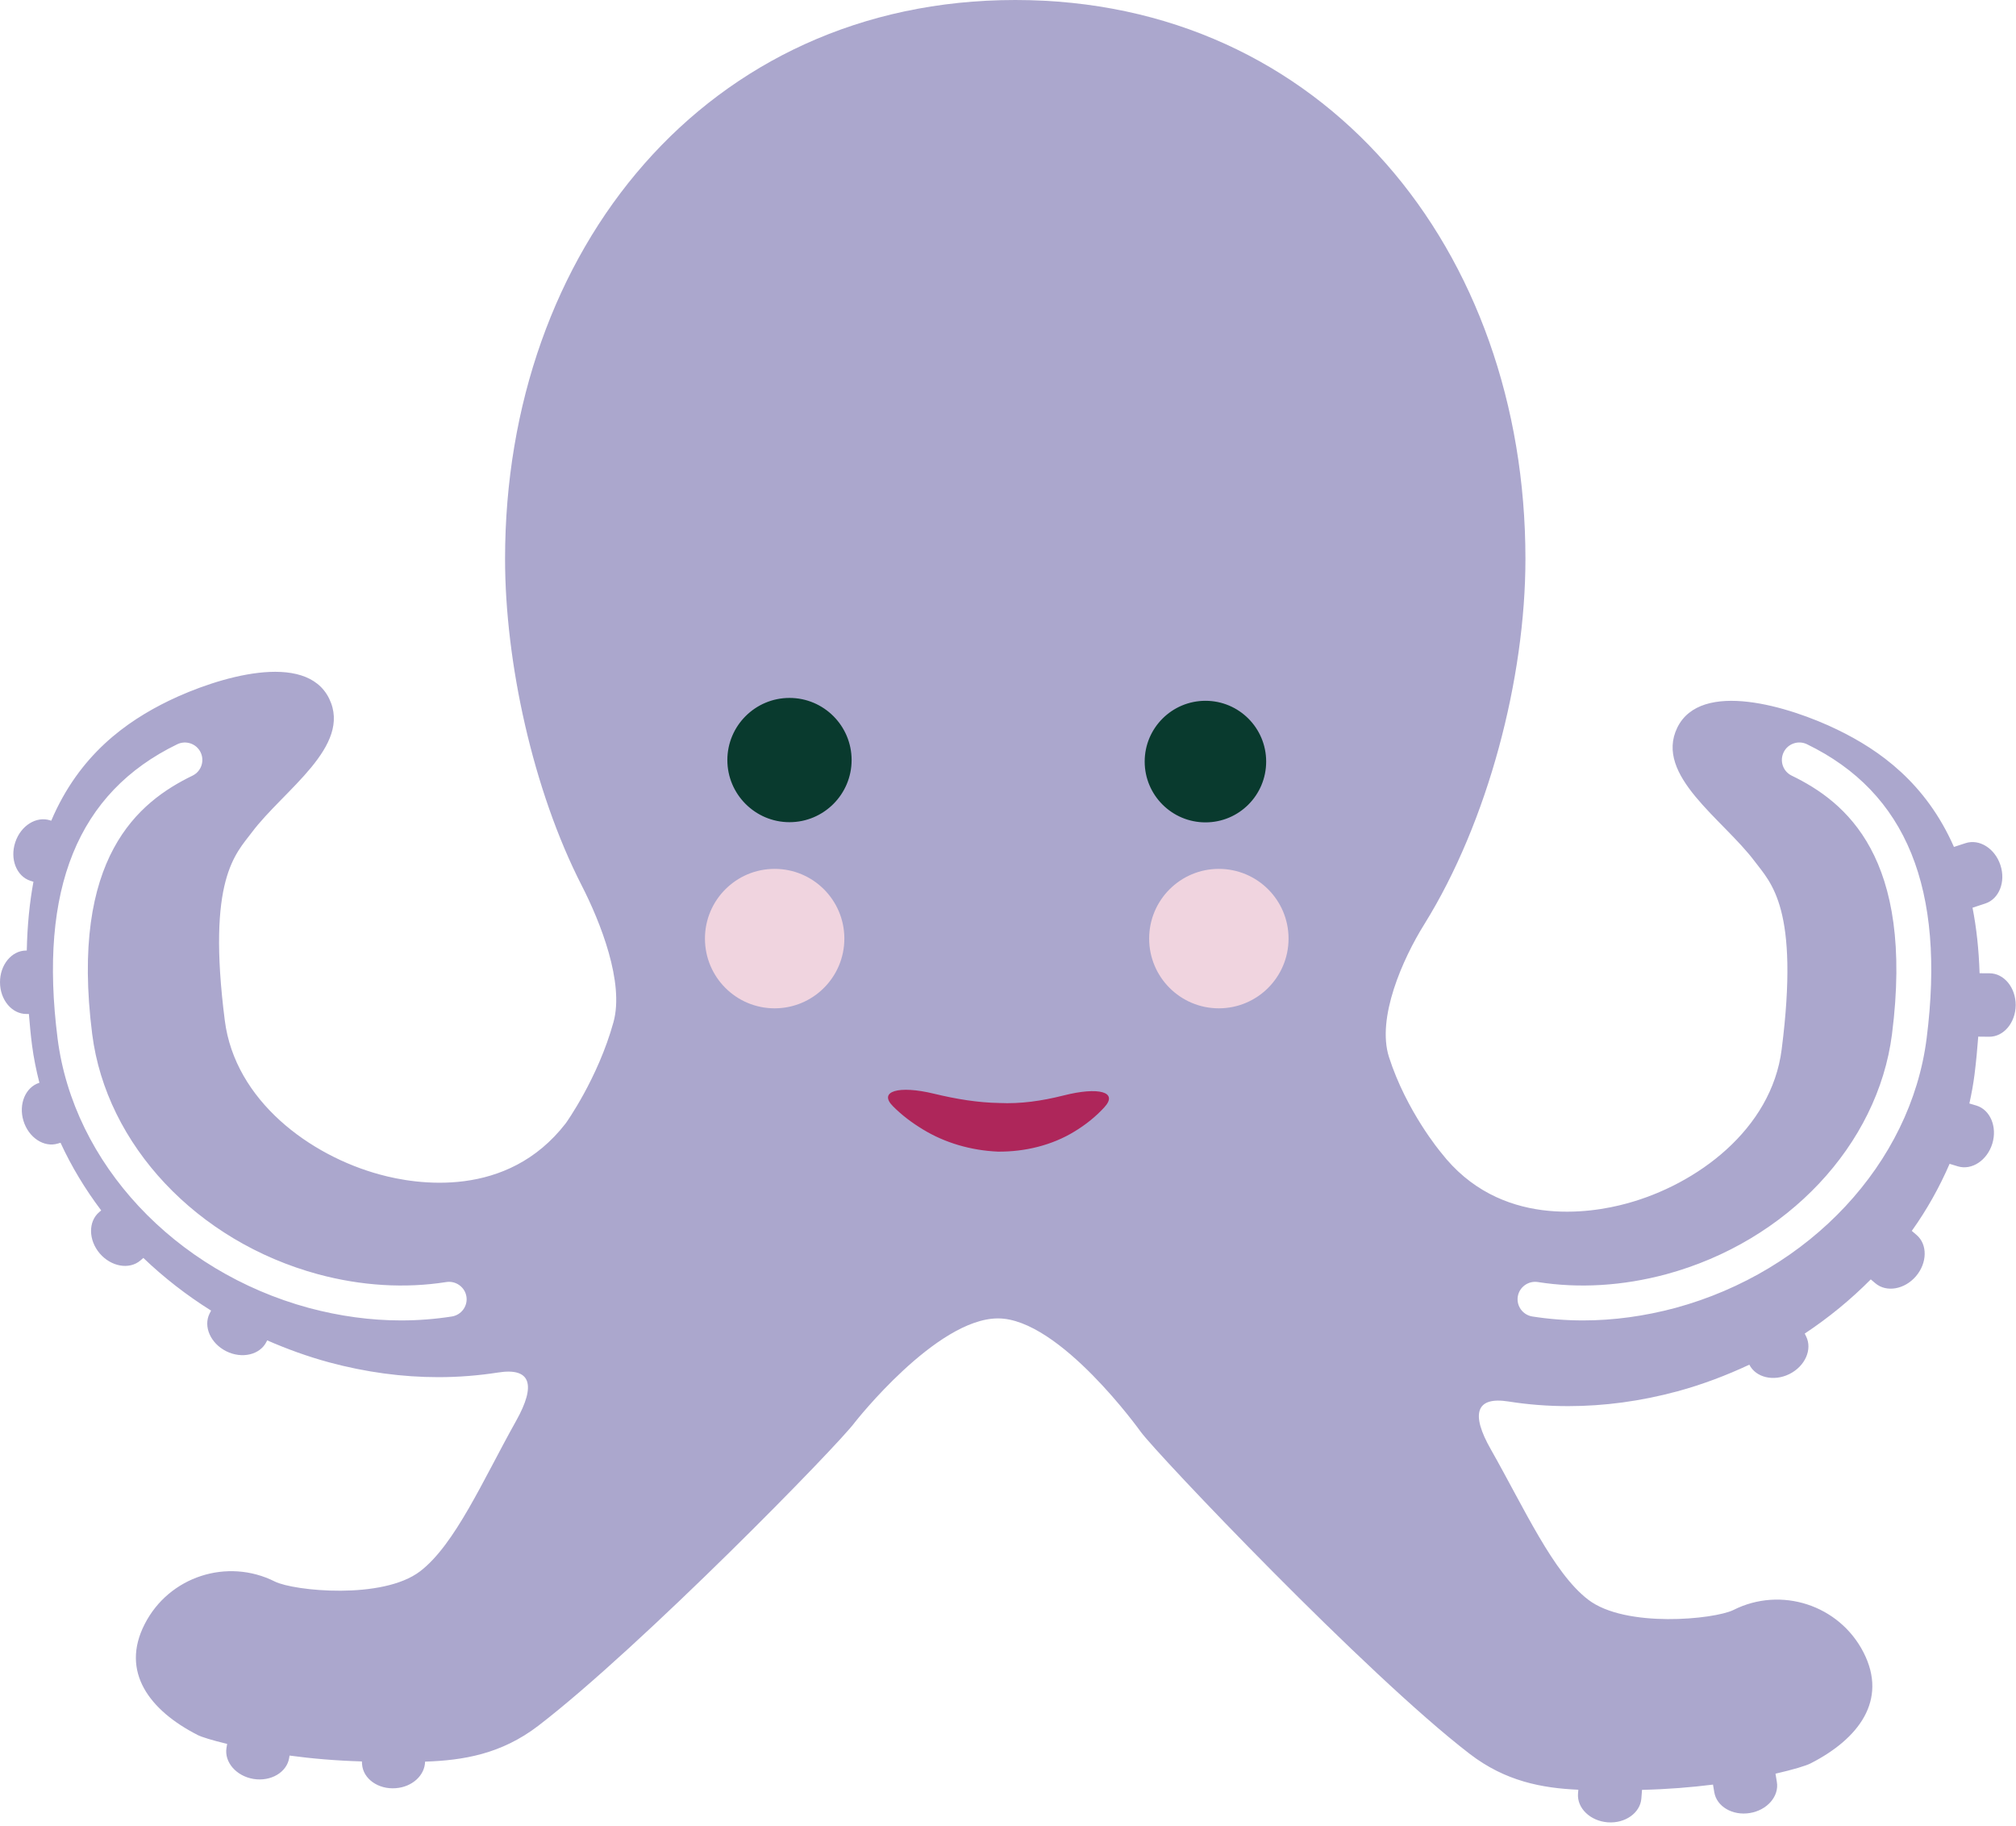 <?xml version="1.0" encoding="UTF-8" standalone="no"?><!DOCTYPE svg PUBLIC "-//W3C//DTD SVG 1.1//EN" "http://www.w3.org/Graphics/SVG/1.1/DTD/svg11.dtd"><svg width="100%" height="100%" viewBox="0 0 329 298" version="1.1" xmlns="http://www.w3.org/2000/svg" xmlns:xlink="http://www.w3.org/1999/xlink" xml:space="preserve" style="fill-rule:evenodd;clip-rule:evenodd;stroke-linejoin:round;stroke-miterlimit:1.414;"><path d="M147.95,124.616c0,9.087 -7.369,16.456 -16.456,16.456c-9.084,0 -16.45,-7.369 -16.45,-16.456c0,-9.085 7.366,-16.45 16.45,-16.45c9.087,0 16.456,7.365 16.456,16.45Z" style="fill:#093a2e;fill-rule:nonzero;"/><path d="M212.794,124.616c0,9.087 -7.369,16.456 -16.456,16.456c-9.085,0 -16.45,-7.369 -16.45,-16.456c0,-9.085 7.365,-16.45 16.45,-16.45c9.087,0 16.456,7.365 16.456,16.45Z" style="fill:#093a2e;fill-rule:nonzero;"/><path d="M187.535,180.928c0,9.084 -12.547,16.45 -28.022,16.45c-15.472,0 -28.019,-7.366 -28.019,-16.45c0,-9.091 12.547,-16.456 28.019,-16.456c15.475,0 28.022,7.365 28.022,16.456Z" style="fill:#ae265a;fill-rule:nonzero;"/><path d="M314.41,169.469c-2.591,20.334 -19.069,37.981 -40.994,43.94c-5.041,1.35 -10.103,2.041 -15.066,2.041c-2.794,0 -5.575,-0.219 -8.287,-0.644c-1.55,-0.253 -2.613,-1.709 -2.369,-3.253c0.247,-1.559 1.741,-2.603 3.256,-2.369c6.744,1.066 13.878,0.638 20.985,-1.275c19.718,-5.347 34.518,-21.09 36.828,-39.162c3.681,-28.916 -7.578,-37.925 -16.372,-42.191c-1.413,-0.687 -2,-2.387 -1.31,-3.809c0.685,-1.409 2.391,-2 3.807,-1.313c16.247,7.885 22.634,23.597 19.522,48.035Zm-117.682,-35.285c-5.475,0 -9.922,-4.44 -9.922,-9.922c0,-5.471 4.447,-9.915 9.922,-9.915c5.475,0 9.903,4.444 9.903,9.915c0,5.482 -4.428,9.922 -9.903,9.922Zm-16.515,46.5c-1.4,1.525 -3.038,2.835 -4.853,3.935c-3.675,2.256 -8.119,3.331 -12.504,3.287c-4.381,-0.187 -8.64,-1.425 -12.218,-3.609c-1.788,-1.078 -3.457,-2.325 -4.919,-3.803c-2.428,-2.432 0.919,-3.441 6.7,-2.038c3.675,0.885 7.166,1.456 10.647,1.516c3.497,0.162 6.915,-0.325 10.519,-1.231c5.668,-1.441 8.978,-0.604 6.628,1.943Zm-51.372,-46.531c-5.588,0 -10.141,-4.553 -10.141,-10.137c0,-5.591 4.553,-10.138 10.141,-10.138c5.594,0 10.137,4.547 10.137,10.138c0,5.584 -4.543,10.137 -10.137,10.137Zm-55.088,80.653c-2.715,0.425 -5.506,0.644 -8.297,0.644c-4.959,0 -10.025,-0.691 -15.062,-2.041c-21.931,-5.959 -38.397,-23.603 -40.994,-43.94c-3.106,-24.438 3.278,-40.15 19.531,-48.035c1.41,-0.675 3.116,-0.096 3.804,1.313c0.687,1.422 0.1,3.122 -1.31,3.809c-8.797,4.266 -20.05,13.275 -16.378,42.191c2.303,18.072 17.113,33.803 36.841,39.162c7.081,1.913 14.231,2.338 20.972,1.275c1.509,-0.234 3.012,0.81 3.256,2.369c0.25,1.544 -0.819,3 -2.363,3.253Zm249.091,-45.662l1.769,0.018c2.372,0.025 4.312,-2.29 4.337,-5.15c0.01,-2.856 -1.89,-5.193 -4.269,-5.203c-0.571,-0.006 -1.118,-0.006 -1.624,-0.009c-0.126,-3.925 -0.519,-7.481 -1.154,-10.691l2.088,-0.687c2.256,-0.741 3.362,-3.55 2.465,-6.266c-0.896,-2.725 -3.443,-4.325 -5.703,-3.578c-0.69,0.222 -1.306,0.422 -1.881,0.613c-4.597,-10.447 -12.147,-15.8 -19.003,-19.122c-7.875,-3.822 -22.319,-8.203 -26.153,-0.328c-3.766,7.775 7.469,14.918 12.628,21.79c2.637,3.522 7.366,7.585 4.412,30.703c-1.656,13.088 -13.906,22.057 -25.293,25.135c-5.95,1.634 -20.782,4.025 -30.332,-8.353c0,0 -5.621,-6.682 -8.465,-15.557c-2.025,-6.381 2.231,-15.975 5.778,-21.662c10.391,-16.706 16.497,-40.131 16.497,-59.6c0,-50.372 -32.891,-91.197 -83.256,-91.197c-50.375,0 -83.263,40.837 -83.263,91.197c0,16.844 4.553,37.756 12.513,53.297c3.056,5.968 6.965,15.828 5.181,22.284c-2.553,9.238 -7.791,16.509 -7.791,16.509c-9.562,12.382 -24.397,9.991 -30.334,8.357c-11.406,-3.088 -23.638,-12.053 -25.306,-25.132c-2.954,-23.118 1.787,-27.193 4.431,-30.721c5.147,-6.857 16.378,-14.016 12.609,-21.785c-3.825,-7.881 -18.269,-3.487 -26.162,0.328c-6.944,3.378 -14.628,8.819 -19.203,19.582l-0.166,-0.057c-2.259,-0.737 -4.813,0.85 -5.706,3.582c-0.9,2.715 0.2,5.528 2.456,6.271l0.512,0.16c-0.621,3.362 -1.003,7.09 -1.087,11.222l-0.113,0c-2.365,0.015 -4.278,2.347 -4.256,5.203c0.01,2.859 1.956,5.172 4.328,5.15l0.385,0c0.14,1.656 0.281,3.315 0.512,5.087c0.266,2.069 0.691,4.119 1.203,6.138c-2.262,0.703 -3.431,3.472 -2.603,6.203c0.838,2.747 3.356,4.409 5.625,3.709l0.428,-0.122c1.785,3.875 4.019,7.572 6.635,11.038l-0.332,0.281c-1.8,1.538 -1.762,4.556 0.094,6.738c1.863,2.168 4.831,2.69 6.644,1.143l0.475,-0.409c3.337,3.197 7.037,6.078 11.053,8.594l-0.247,0.484c-1.056,2.119 0.169,4.878 2.731,6.15c2.563,1.275 5.504,0.575 6.554,-1.547l0.112,-0.234c3.231,1.412 6.594,2.634 10.078,3.581c6.022,1.625 12.006,2.425 17.847,2.425c3.306,0 6.575,-0.262 9.766,-0.759c5.356,-0.85 6.225,2.012 2.956,7.859c-5.425,9.688 -9.969,20.197 -15.684,24.575c-6.116,4.678 -20.585,3.216 -23.697,1.678c-7.775,-3.912 -17.288,-0.831 -21.253,6.944c-4,7.8 0.828,14.103 8.634,18.084c0.628,0.332 2.391,0.875 4.825,1.46l-0.109,0.64c-0.379,2.338 1.587,4.61 4.415,5.079c2.819,0.453 5.422,-1.072 5.81,-3.41l0.065,-0.406c3.597,0.491 7.603,0.834 11.806,0.956l0.032,0.478c0.181,2.366 2.637,4.113 5.49,3.888c2.716,-0.197 4.75,-2.113 4.791,-4.331c6.222,-0.213 12.441,-1.222 18.503,-5.875c16.819,-12.929 48.938,-45.791 51.638,-49.494c0,0 13.287,-16.953 23.359,-16.953c10.084,0 23.297,18.509 23.297,18.509c2.706,3.691 36.869,39.65 53.694,52.556c5.8,4.457 11.762,5.575 17.715,5.841l-0.053,0.641c-0.178,2.365 1.991,4.453 4.844,4.675c2.853,0.212 5.309,-1.532 5.494,-3.888c0.04,-0.503 0.068,-0.962 0.109,-1.409c4.103,-0.091 8.019,-0.41 11.581,-0.857l0.21,1.241c0.381,2.334 2.984,3.863 5.806,3.397c2.822,-0.459 4.803,-2.728 4.406,-5.072c-0.078,-0.478 -0.15,-0.922 -0.222,-1.347c2.941,-0.675 5.028,-1.309 5.741,-1.687c7.794,-3.975 12.619,-10.272 8.637,-18.078c-3.968,-7.779 -13.49,-10.857 -21.256,-6.938c-3.119,1.525 -17.6,2.984 -23.694,-1.694c-5.718,-4.384 -10.393,-14.843 -15.875,-24.506c-3.322,-5.816 -2.462,-8.678 2.888,-7.825c3.187,0.506 6.45,0.759 9.762,0.753c5.825,0 11.807,-0.793 17.828,-2.425c4.079,-1.109 7.972,-2.594 11.7,-4.337c1.063,2.106 3.985,2.797 6.541,1.528c2.559,-1.272 3.781,-4.025 2.722,-6.147l-0.222,-0.456c3.931,-2.607 7.541,-5.575 10.778,-8.841l0.744,0.631c1.809,1.532 4.775,1.025 6.637,-1.156c1.85,-2.178 1.894,-5.187 0.094,-6.722c-0.284,-0.244 -0.528,-0.453 -0.781,-0.669c2.462,-3.443 4.512,-7.115 6.169,-10.94l1.35,0.412c2.268,0.685 4.781,-0.968 5.622,-3.709c0.831,-2.731 -0.335,-5.522 -2.597,-6.209c-0.413,-0.116 -0.778,-0.235 -1.147,-0.341c0.35,-1.578 0.647,-3.178 0.847,-4.778c0.262,-2.135 0.453,-4.153 0.6,-6.128l0.006,0Z" style="fill:#aba7cd;fill-rule:nonzero;"/><path d="M137.794,153.147c0,6.284 -5.094,11.378 -11.378,11.378c-6.281,0 -11.372,-5.094 -11.372,-11.378c0,-6.281 5.091,-11.375 11.372,-11.375c6.284,0 11.378,5.094 11.378,11.375Z" style="fill:#f0d4df;fill-rule:nonzero;"/><path d="M210.285,153.147c0,6.284 -5.094,11.378 -11.379,11.378c-6.278,0 -11.371,-5.094 -11.371,-11.378c0,-6.281 5.093,-11.375 11.371,-11.375c6.285,0 11.379,5.094 11.379,11.375Z" style="fill:#f0d4df;fill-rule:nonzero;"/></svg>